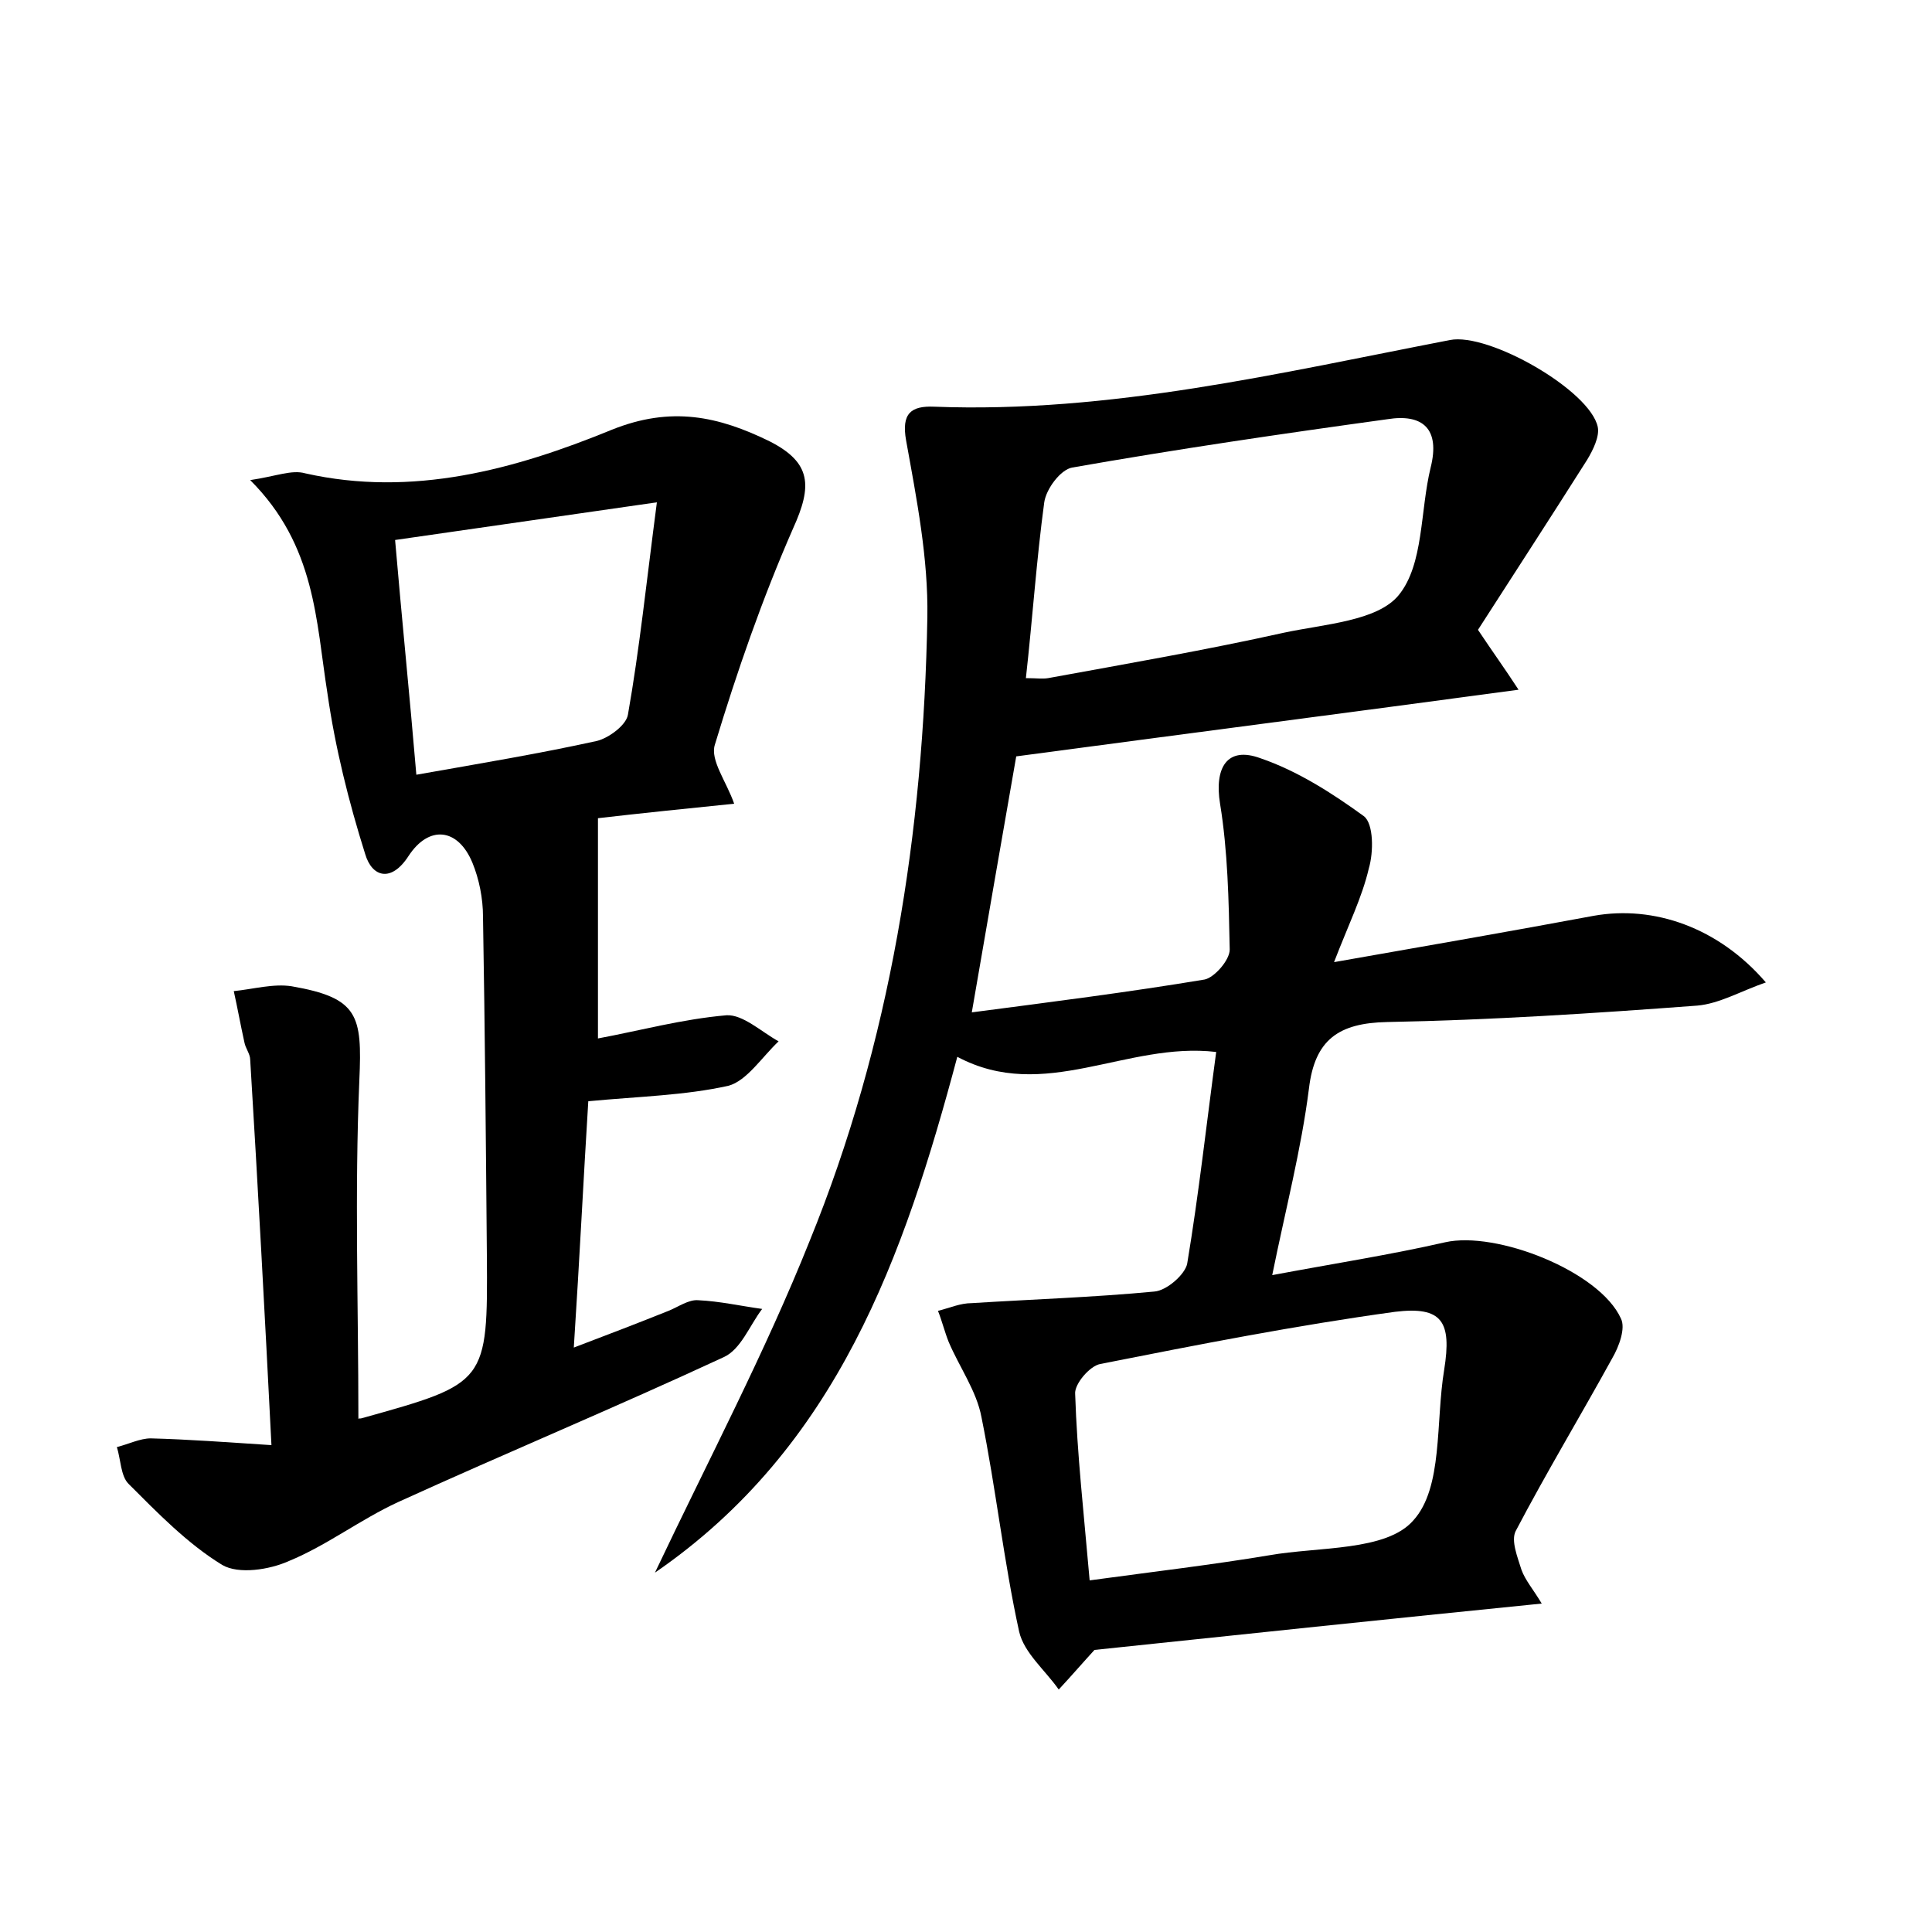 <?xml version="1.0" encoding="utf-8"?>
<!-- Generator: Adobe Illustrator 22.0.0, SVG Export Plug-In . SVG Version: 6.00 Build 0)  -->
<svg version="1.1" id="图层_1" xmlns="http://www.w3.org/2000/svg" xmlns:xlink="http://www.w3.org/1999/xlink" x="0px" y="0px"
	 viewBox="0 0 200 200" style="enable-background:new 0 0 200 200;" xml:space="preserve">
<style type="text/css">
	.st1{fill:#010000;}
	.st4{fill:#fbfafc;}
</style>
<g>
	
	<path d="M67.8,162.8c5.6-11.8,11.4-22.8,16-34.3c8.4-20.6,11.8-42.4,12.2-64.6c0.1-6.1-1.1-12.2-2.2-18.3c-0.5-2.8,0.5-3.6,2.9-3.5
		c18.2,0.7,35.8-3.5,53.4-6.9c4-0.8,14.5,5.2,15.3,9c0.2,1-0.5,2.4-1.1,3.4c-3.8,6-7.7,12-11.3,17.6c1.6,2.4,2.7,3.9,4.2,6.2
		c-17.8,2.4-34.8,4.6-52,6.9c-1.5,8.6-3,17.2-4.6,26.5c8.4-1.1,16.3-2.1,24.1-3.4c1-0.2,2.6-2,2.6-3.1c-0.1-5.1-0.2-10.2-1-15.1
		c-0.6-3.7,0.7-6,4.2-4.7c3.8,1.3,7.4,3.6,10.7,6c1,0.8,1,3.7,0.5,5.4c-0.7,3-2.1,5.8-3.6,9.7c9.7-1.7,18.3-3.2,26.9-4.8
		c6.2-1.1,12.9,1.2,17.8,6.9c-2.6,0.9-4.8,2.2-7.1,2.4c-10.7,0.8-21.4,1.5-32.1,1.7c-5,0.1-7.5,1.8-8.1,6.9
		c-0.8,6.3-2.4,12.4-3.8,19.3c6.4-1.2,12.2-2.1,17.9-3.4c5.3-1.2,16,3,18.2,7.9c0.5,1-0.2,2.9-0.9,4.1c-3.3,6-6.8,11.8-10,17.9
		c-0.5,1,0.2,2.7,0.6,4c0.4,1.1,1.2,2,2.1,3.5c-15.9,1.6-31.1,3.2-46.3,4.8c-1.1,1.2-2.4,2.7-3.7,4.1c-1.4-2-3.6-3.8-4.1-6
		c-1.6-7.3-2.4-14.8-3.9-22.2c-0.5-2.7-2.3-5.2-3.4-7.8c-0.4-1-0.7-2.2-1.1-3.2c1.2-0.3,2.3-0.8,3.5-0.8c6.3-0.4,12.6-0.6,18.9-1.2
		c1.3-0.1,3.2-1.8,3.4-2.9c1.2-7.2,2-14.5,3-21.9c-9.3-1.1-17.8,5.3-26.8,0.5C93.6,130,86.7,149.8,67.8,162.8z M106.2,70.2
		c1.1,0,1.7,0.1,2.3,0c8.2-1.5,16.3-2.9,24.4-4.7c4.2-0.9,9.7-1.2,11.9-3.9c2.6-3.2,2.2-8.7,3.3-13.2c1-4-0.8-5.6-4.5-5
		c-10.9,1.5-21.8,3.1-32.6,5c-1.2,0.2-2.7,2.2-2.9,3.6C107.3,57.9,106.9,63.9,106.2,70.2z M112.8,163.6c6.6-0.9,12.6-1.6,18.6-2.6
		c5.1-0.9,12.1-0.4,14.9-3.6c3.1-3.4,2.3-10.2,3.2-15.6c0.8-5-0.2-6.6-5.1-6c-10.2,1.4-20.4,3.4-30.5,5.4c-1.1,0.2-2.7,2.1-2.6,3.1
		C111.5,150.5,112.2,156.7,112.8,163.6z"/>
	<path d="M37.1,146.8c-0.2,0,0.1,0.1,0.4,0c12.9-3.6,13-3.6,12.9-16.9c-0.1-11.7-0.2-23.3-0.4-35c0-1.9-0.4-3.9-1.1-5.6
		c-1.5-3.6-4.5-3.9-6.6-0.7c-1.8,2.8-3.8,2.2-4.5-0.2c-1.7-5.4-3.1-11-3.9-16.6c-1.2-7.5-1.2-15.3-8-22.1c2.7-0.4,4.3-1.1,5.7-0.7
		c11.1,2.5,21.7-0.4,31.7-4.5c6.2-2.5,11.1-1.4,16.4,1.2c4.3,2.2,4.4,4.6,2.4,9C78.9,62,76.3,69.5,74,77.1c-0.5,1.6,1.2,3.8,2,6.1
		c-4.9,0.5-9.8,1-14.1,1.5c0,7.8,0,15.4,0,22.8c4.3-0.8,8.7-2,13.3-2.4c1.7-0.1,3.6,1.7,5.4,2.7c-1.7,1.6-3.3,4.1-5.2,4.6
		c-4.5,1-9.2,1.1-14.5,1.6c-0.5,8-0.9,16.3-1.5,25.5c3.7-1.4,6.8-2.6,9.8-3.8c1-0.4,2.1-1.2,3.1-1.1c2.2,0.1,4.4,0.6,6.6,0.9
		c-1.3,1.7-2.2,4.2-4,5c-11.2,5.2-22.5,9.9-33.7,15c-3.9,1.8-7.4,4.5-11.3,6.1c-2,0.9-5.2,1.4-6.9,0.4c-3.6-2.2-6.7-5.4-9.7-8.4
		c-0.8-0.8-0.8-2.5-1.2-3.8c1.2-0.3,2.4-0.9,3.5-0.9c3.9,0.1,7.9,0.4,12.5,0.7c-0.7-13.8-1.4-26.8-2.2-39.9c0-0.6-0.5-1.2-0.6-1.8
		c-0.4-1.8-0.7-3.5-1.1-5.3c2-0.2,4.1-0.8,6-0.5c6.9,1.2,7.3,3,7,9.7C36.7,123.5,37.1,135.1,37.1,146.8z M68,52
		c-9.7,1.4-18.1,2.6-27.1,3.9c0.7,8.2,1.5,16,2.2,24.3c6.8-1.2,12.8-2.2,18.7-3.5c1.2-0.3,3-1.6,3.2-2.7C66.2,67.2,66.9,60.4,68,52z
		"/>
	
	
	
</g>
</svg>
